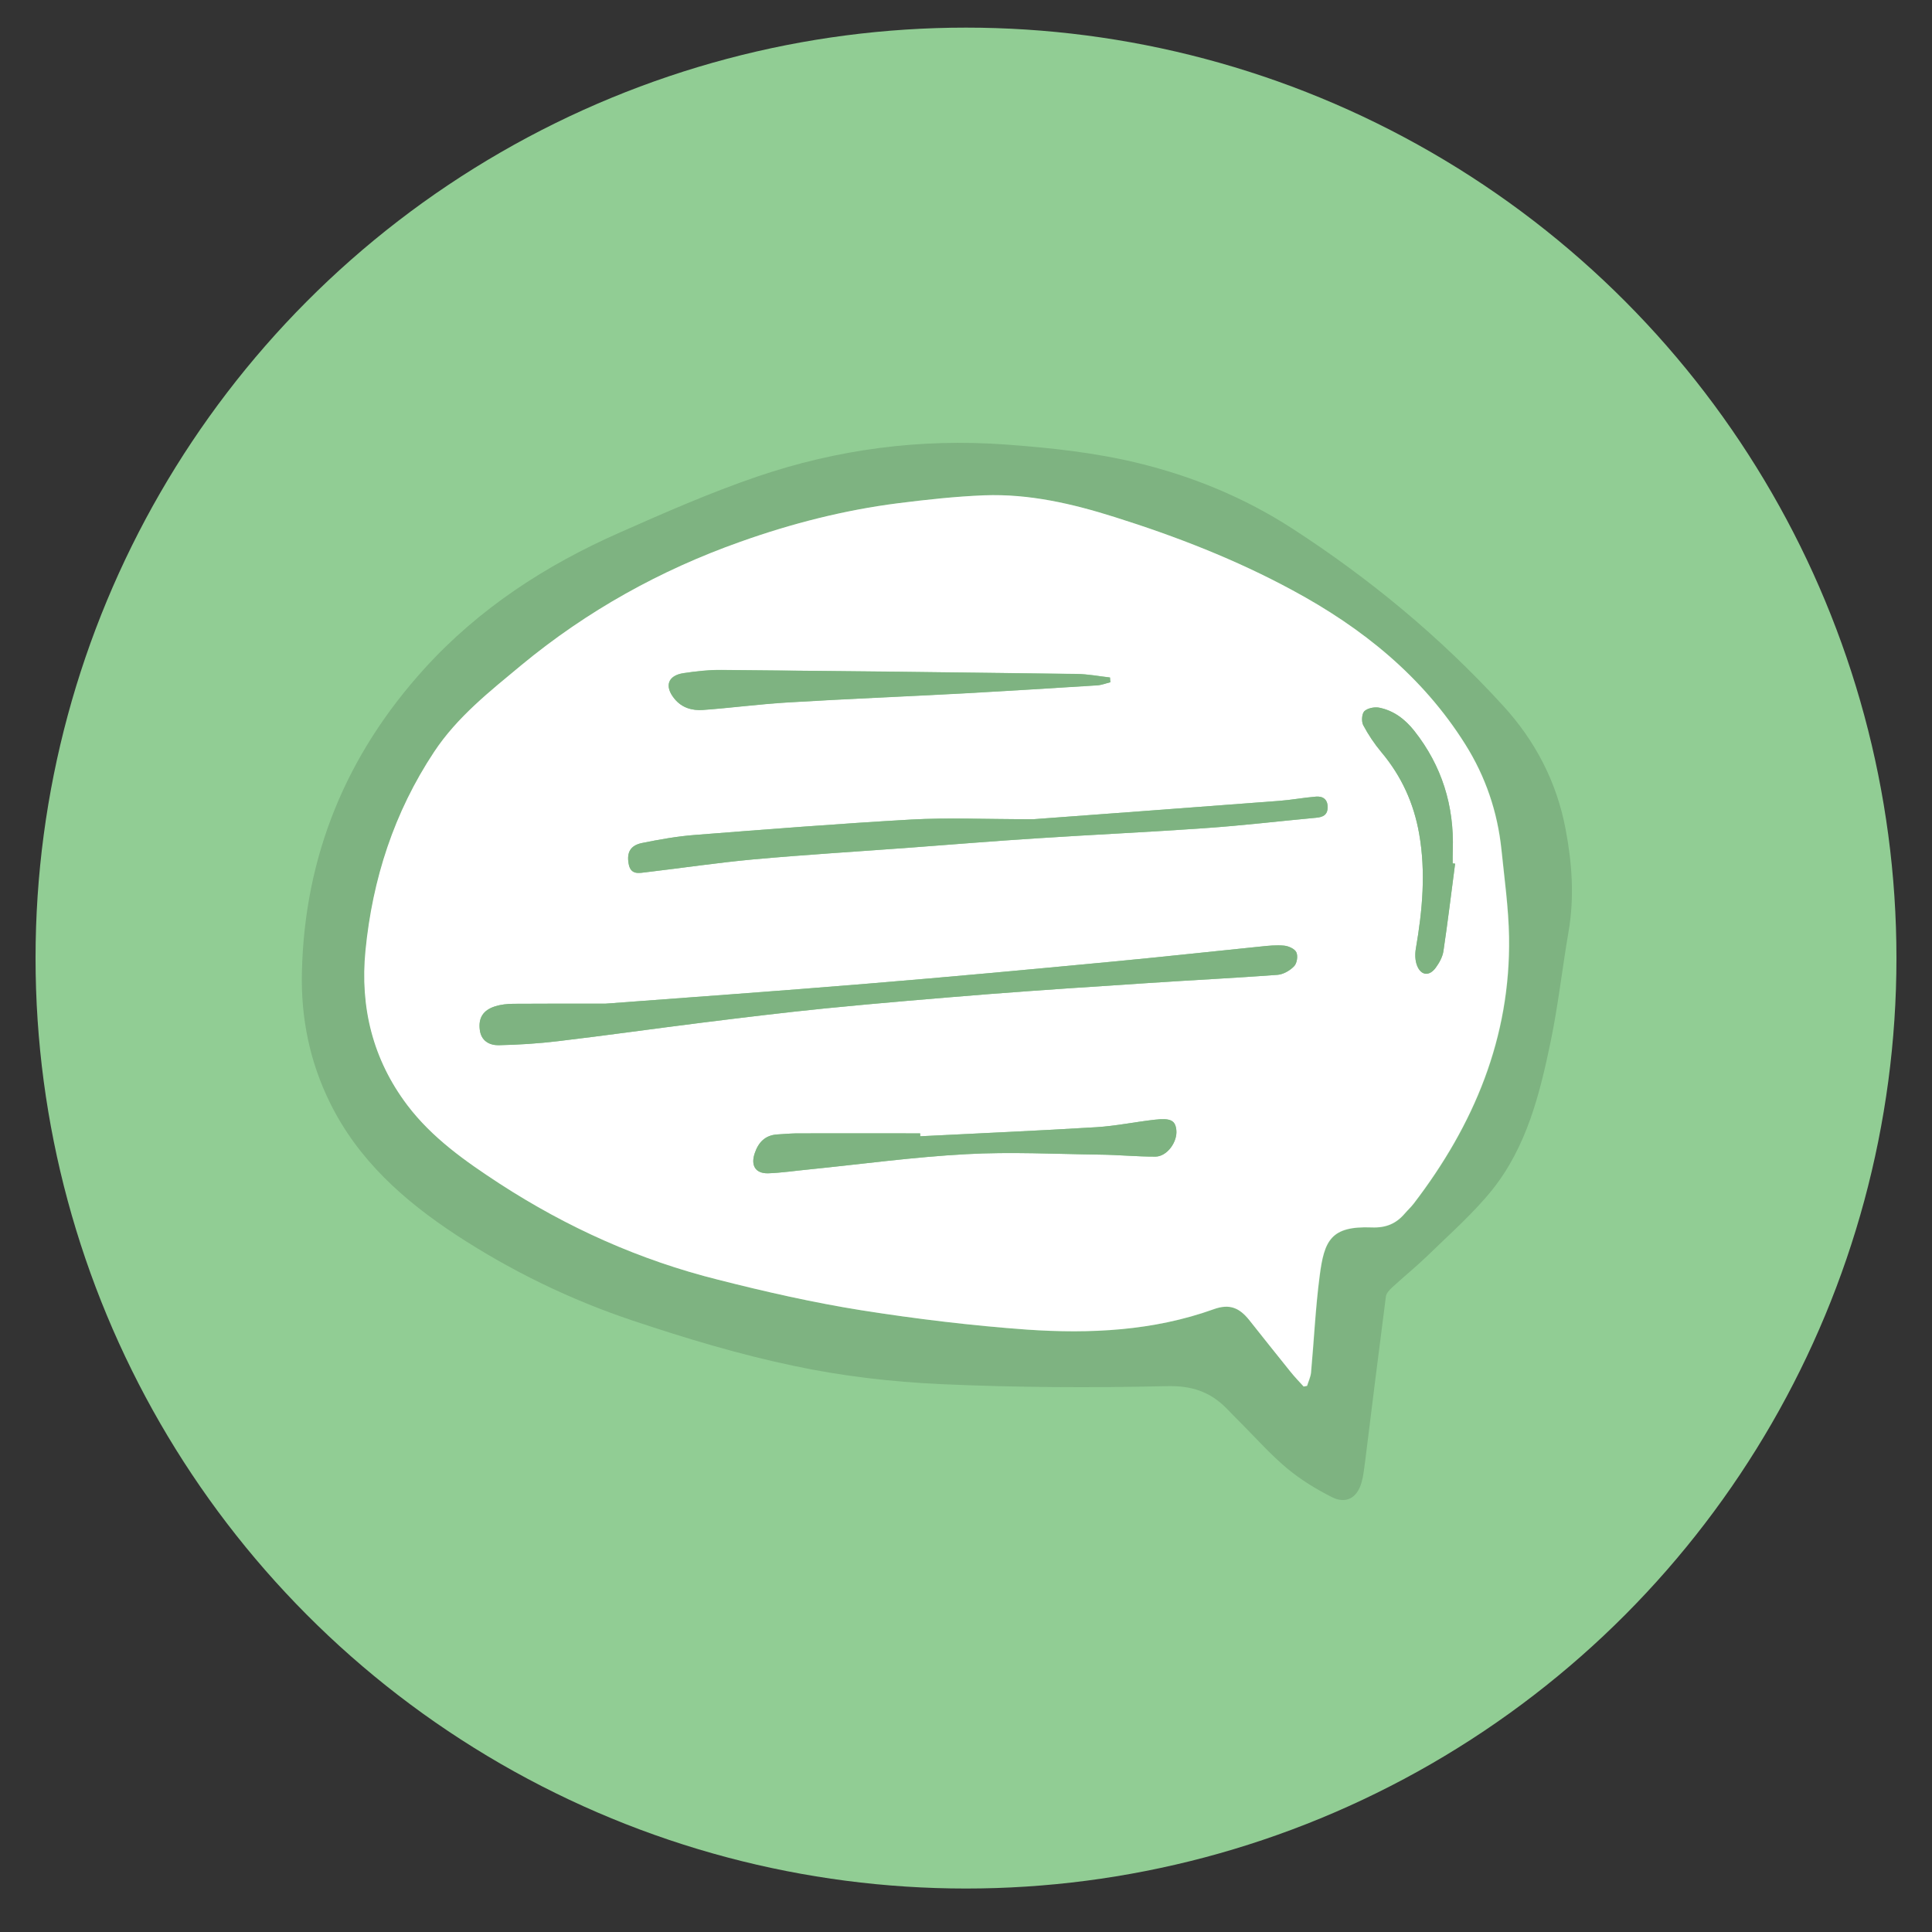<?xml version="1.0" encoding="utf-8"?>
<!-- Generator: Adobe Illustrator 16.0.0, SVG Export Plug-In . SVG Version: 6.00 Build 0)  -->
<!DOCTYPE svg PUBLIC "-//W3C//DTD SVG 1.1//EN" "http://www.w3.org/Graphics/SVG/1.1/DTD/svg11.dtd">
<svg version="1.1" id="Layer_1" xmlns="http://www.w3.org/2000/svg" xmlns:xlink="http://www.w3.org/1999/xlink" x="0px" y="0px"
	 width="30px" height="30px" viewBox="0 0 30 30" enable-background="new 0 0 30 30" xml:space="preserve">
<rect x="0" y="0" width="30" height="30" fill="#333333" stroke="none"/>
<g>
	<circle fill="#91CD94" cx="15" cy="14.877" r="14.448"/>
	<path fill-rule="evenodd" clip-rule="evenodd" fill="#7EB381" d="M4.688,15.095c0.042-1.81,0.689-3.375,1.903-4.713
		c0.847-0.933,1.881-1.604,3.024-2.109c0.705-0.312,1.414-0.624,2.144-0.873c1.245-0.424,2.53-0.593,3.85-0.498
		c0.7,0.051,1.396,0.125,2.078,0.292c0.843,0.207,1.639,0.535,2.372,1.008c1.208,0.781,2.308,1.692,3.278,2.753
		c0.501,0.546,0.835,1.186,0.973,1.918c0.101,0.528,0.138,1.057,0.047,1.59c-0.098,0.569-0.161,1.143-0.278,1.708
		c-0.169,0.816-0.373,1.633-0.905,2.301c-0.298,0.372-0.665,0.692-1.009,1.028c-0.176,0.17-0.368,0.325-0.548,0.491
		c-0.042,0.039-0.09,0.09-0.097,0.142c-0.111,0.857-0.218,1.715-0.324,2.573c-0.015,0.105-0.025,0.212-0.054,0.313
		c-0.067,0.241-0.241,0.341-0.465,0.226c-0.245-0.124-0.484-0.271-0.694-0.446c-0.253-0.212-0.475-0.462-0.708-0.696
		c-0.076-0.075-0.15-0.152-0.226-0.23c-0.258-0.263-0.547-0.36-0.939-0.349c-1.164,0.028-2.331,0.021-3.495-0.031
		c-0.764-0.035-1.537-0.124-2.285-0.283c-0.848-0.177-1.684-0.429-2.508-0.705c-0.965-0.323-1.883-0.768-2.739-1.329
		c-0.81-0.532-1.519-1.161-1.957-2.048C4.81,16.489,4.671,15.81,4.688,15.095z M20.243,21.53c0.018-0.004,0.036-0.006,0.057-0.009
		c0.021-0.07,0.054-0.137,0.061-0.205c0.046-0.5,0.068-1.004,0.134-1.501c0.07-0.553,0.175-0.778,0.806-0.754
		c0.224,0.009,0.381-0.058,0.517-0.217c0.045-0.054,0.097-0.1,0.139-0.155c0.936-1.221,1.504-2.577,1.479-4.138
		c-0.008-0.452-0.072-0.904-0.118-1.355c-0.061-0.587-0.245-1.133-0.561-1.635c-0.663-1.056-1.601-1.81-2.683-2.393
		c-0.878-0.476-1.807-0.836-2.758-1.136c-0.658-0.208-1.332-0.365-2.029-0.339C14.84,7.71,14.392,7.76,13.948,7.815
		c-0.838,0.107-1.656,0.316-2.45,0.599c-1.243,0.44-2.38,1.072-3.397,1.913c-0.493,0.408-0.998,0.805-1.358,1.35
		c-0.621,0.938-0.956,1.974-1.065,3.084c-0.086,0.877,0.112,1.689,0.649,2.4c0.386,0.511,0.902,0.872,1.433,1.219
		c1.051,0.684,2.179,1.189,3.393,1.492c0.734,0.187,1.475,0.354,2.221,0.474c0.854,0.135,1.716,0.238,2.576,0.301
		c0.98,0.066,1.961,0.02,2.897-0.316c0.254-0.093,0.405-0.016,0.551,0.164c0.213,0.268,0.426,0.537,0.64,0.802
		C20.102,21.378,20.172,21.453,20.243,21.53z"/>
	<path fill-rule="evenodd" clip-rule="evenodd" fill="#FFFFFF" d="M20.243,21.53c-0.071-0.077-0.142-0.152-0.208-0.234
		c-0.214-0.265-0.427-0.534-0.64-0.802c-0.146-0.18-0.297-0.257-0.551-0.164c-0.937,0.336-1.917,0.383-2.897,0.316
		c-0.86-0.062-1.721-0.166-2.576-0.301c-0.746-0.119-1.487-0.287-2.221-0.474c-1.213-0.303-2.341-0.809-3.393-1.492
		c-0.531-0.347-1.046-0.708-1.433-1.219c-0.537-0.711-0.735-1.523-0.649-2.4c0.109-1.11,0.444-2.146,1.065-3.084
		c0.36-0.544,0.866-0.941,1.358-1.35c1.018-0.841,2.155-1.473,3.397-1.913c0.794-0.283,1.612-0.492,2.45-0.599
		c0.444-0.056,0.892-0.105,1.338-0.123c0.698-0.026,1.371,0.131,2.029,0.339c0.951,0.299,1.88,0.66,2.758,1.136
		c1.082,0.583,2.02,1.337,2.683,2.393c0.315,0.502,0.5,1.048,0.561,1.635c0.046,0.451,0.11,0.903,0.118,1.355
		c0.024,1.561-0.544,2.917-1.479,4.138c-0.042,0.056-0.094,0.102-0.139,0.155c-0.136,0.159-0.293,0.226-0.517,0.217
		c-0.631-0.024-0.735,0.201-0.806,0.754c-0.065,0.497-0.088,1.001-0.134,1.501c-0.007,0.068-0.04,0.135-0.061,0.205
		C20.279,21.524,20.261,21.526,20.243,21.53z M9.399,15.585c-0.606,0-1.017-0.001-1.428,0.002c-0.096,0.001-0.194,0.011-0.284,0.04
		c-0.185,0.059-0.26,0.18-0.236,0.365c0.021,0.17,0.148,0.24,0.293,0.238c0.31-0.007,0.617-0.026,0.924-0.063
		c0.743-0.088,1.481-0.193,2.225-0.286c0.642-0.08,1.284-0.158,1.926-0.223c0.847-0.084,1.693-0.154,2.541-0.222
		c0.826-0.064,1.652-0.118,2.479-0.172c0.668-0.045,1.335-0.077,2.002-0.127c0.09-0.008,0.191-0.067,0.255-0.134
		c0.044-0.045,0.062-0.158,0.034-0.216c-0.025-0.054-0.12-0.096-0.188-0.103c-0.122-0.012-0.247,0.001-0.368,0.014
		c-0.776,0.078-1.551,0.164-2.329,0.237c-1.255,0.119-2.511,0.236-3.769,0.339C12.054,15.392,10.631,15.492,9.399,15.585z
		 M16.045,12.721c-0.752,0-1.326-0.026-1.896,0.005c-1.12,0.063-2.238,0.152-3.357,0.239c-0.275,0.021-0.55,0.07-0.821,0.125
		c-0.185,0.038-0.238,0.15-0.21,0.316c0.03,0.187,0.161,0.151,0.281,0.137c0.552-0.065,1.101-0.147,1.653-0.198
		c0.804-0.073,1.61-0.122,2.414-0.181c0.66-0.049,1.32-0.104,1.982-0.146c0.875-0.058,1.75-0.097,2.625-0.159
		c0.573-0.04,1.146-0.108,1.72-0.161c0.104-0.009,0.178-0.041,0.18-0.159c0.003-0.125-0.071-0.178-0.182-0.169
		c-0.19,0.016-0.382,0.052-0.572,0.066C18.531,12.537,17.198,12.636,16.045,12.721z M14.289,17.644c0-0.015,0-0.03-0.001-0.045
		c-0.64,0-1.283-0.002-1.923,0c-0.101,0.002-0.203,0.011-0.303,0.017c-0.183,0.014-0.286,0.124-0.342,0.29
		c-0.065,0.189,0.008,0.317,0.206,0.313c0.211-0.007,0.424-0.04,0.636-0.06c0.812-0.082,1.623-0.193,2.438-0.237
		c0.691-0.039,1.388-0.002,2.081,0.007c0.288,0.003,0.575,0.032,0.862,0.031c0.181-0.003,0.343-0.229,0.323-0.414
		c-0.016-0.149-0.089-0.188-0.337-0.159c-0.303,0.034-0.603,0.098-0.905,0.116C16.113,17.559,15.202,17.597,14.289,17.644z
		 M17.242,10.594c-0.004-0.025-0.005-0.05-0.007-0.075c-0.173-0.02-0.344-0.053-0.516-0.055c-1.838-0.025-3.675-0.045-5.513-0.062
		c-0.197-0.002-0.395,0.02-0.59,0.049c-0.247,0.036-0.304,0.203-0.145,0.397c0.115,0.142,0.276,0.187,0.443,0.175
		c0.441-0.032,0.88-0.091,1.322-0.117c0.906-0.054,1.813-0.091,2.721-0.14c0.692-0.037,1.385-0.082,2.078-0.125
		C17.107,10.638,17.172,10.61,17.242,10.594z M22.595,13.411c-0.013-0.001-0.024-0.003-0.038-0.004c0-0.07-0.001-0.141,0.002-0.209
		c0.022-0.687-0.17-1.307-0.597-1.848c-0.142-0.18-0.321-0.317-0.549-0.362c-0.072-0.013-0.18,0.008-0.229,0.057
		c-0.038,0.041-0.045,0.159-0.016,0.215c0.079,0.149,0.175,0.292,0.283,0.421c0.31,0.369,0.502,0.79,0.585,1.262
		c0.106,0.598,0.052,1.19-0.05,1.783c-0.016,0.086-0.014,0.186,0.017,0.265c0.061,0.158,0.19,0.172,0.29,0.037
		c0.055-0.075,0.106-0.167,0.12-0.256C22.48,14.319,22.535,13.865,22.595,13.411z"/>
	<path fill-rule="evenodd" clip-rule="evenodd" fill="#7EB381" d="M9.399,15.585c1.231-0.093,2.654-0.193,4.076-0.311
		c1.258-0.103,2.514-0.22,3.769-0.339c0.778-0.073,1.553-0.159,2.329-0.237c0.121-0.013,0.246-0.026,0.368-0.014
		c0.068,0.007,0.163,0.049,0.188,0.103c0.027,0.058,0.01,0.17-0.034,0.216c-0.063,0.066-0.165,0.126-0.255,0.134
		c-0.667,0.05-1.334,0.082-2.002,0.127c-0.826,0.054-1.652,0.108-2.479,0.172c-0.848,0.068-1.693,0.138-2.541,0.222
		c-0.643,0.064-1.284,0.143-1.926,0.223c-0.743,0.093-1.482,0.198-2.225,0.286c-0.307,0.037-0.614,0.057-0.924,0.063
		c-0.145,0.002-0.272-0.067-0.293-0.238c-0.024-0.185,0.051-0.306,0.236-0.365c0.09-0.029,0.188-0.039,0.284-0.04
		C8.382,15.584,8.793,15.585,9.399,15.585z"/>
	<path fill-rule="evenodd" clip-rule="evenodd" fill="#7EB381" d="M16.045,12.721c1.153-0.085,2.486-0.184,3.816-0.285
		c0.19-0.014,0.382-0.051,0.572-0.066c0.11-0.009,0.185,0.044,0.182,0.169c-0.002,0.118-0.076,0.15-0.18,0.159
		c-0.574,0.053-1.146,0.122-1.72,0.161c-0.875,0.062-1.75,0.102-2.625,0.159c-0.662,0.042-1.322,0.097-1.982,0.146
		c-0.804,0.06-1.609,0.108-2.414,0.181c-0.553,0.051-1.102,0.133-1.653,0.198c-0.121,0.014-0.251,0.049-0.281-0.137
		c-0.028-0.166,0.025-0.279,0.21-0.316c0.271-0.055,0.546-0.104,0.821-0.125c1.119-0.087,2.237-0.175,3.357-0.239
		C14.719,12.694,15.293,12.721,16.045,12.721z"/>
	<path fill-rule="evenodd" clip-rule="evenodd" fill="#7EB381" d="M14.289,17.644c0.913-0.047,1.824-0.085,2.735-0.141
		c0.303-0.019,0.603-0.082,0.905-0.116c0.248-0.028,0.321,0.01,0.337,0.159c0.02,0.185-0.143,0.411-0.323,0.414
		c-0.287,0.001-0.574-0.028-0.862-0.031c-0.693-0.009-1.39-0.046-2.081-0.007c-0.815,0.044-1.626,0.155-2.438,0.237
		c-0.212,0.02-0.425,0.053-0.636,0.06c-0.198,0.004-0.271-0.124-0.206-0.313c0.056-0.166,0.159-0.276,0.342-0.29
		c0.101-0.006,0.203-0.015,0.303-0.017c0.64-0.002,1.283,0,1.923,0C14.289,17.613,14.289,17.629,14.289,17.644z"/>
	<path fill-rule="evenodd" clip-rule="evenodd" fill="#7EB381" d="M17.242,10.594c-0.07,0.017-0.135,0.044-0.205,0.049
		c-0.693,0.043-1.386,0.087-2.078,0.125c-0.908,0.049-1.815,0.085-2.721,0.14c-0.442,0.026-0.881,0.085-1.322,0.117
		c-0.167,0.012-0.329-0.033-0.443-0.175c-0.159-0.195-0.102-0.361,0.145-0.397c0.195-0.029,0.393-0.052,0.59-0.049
		c1.837,0.016,3.675,0.037,5.513,0.062c0.172,0.002,0.343,0.036,0.516,0.055C17.237,10.543,17.238,10.568,17.242,10.594z"/>
	<path fill-rule="evenodd" clip-rule="evenodd" fill="#7EB381" d="M22.595,13.411c-0.06,0.454-0.114,0.909-0.182,1.361
		c-0.014,0.089-0.065,0.181-0.12,0.256c-0.1,0.136-0.229,0.122-0.29-0.037c-0.03-0.08-0.032-0.179-0.017-0.265
		c0.102-0.593,0.156-1.185,0.05-1.783c-0.083-0.472-0.275-0.893-0.585-1.262c-0.108-0.129-0.204-0.272-0.283-0.421
		c-0.029-0.056-0.022-0.174,0.016-0.215c0.05-0.049,0.157-0.07,0.229-0.057c0.228,0.044,0.407,0.182,0.549,0.362
		c0.427,0.541,0.619,1.161,0.597,1.848c-0.003,0.068-0.002,0.139-0.002,0.209C22.57,13.407,22.582,13.41,22.595,13.411z"/>
</g>
</svg>
